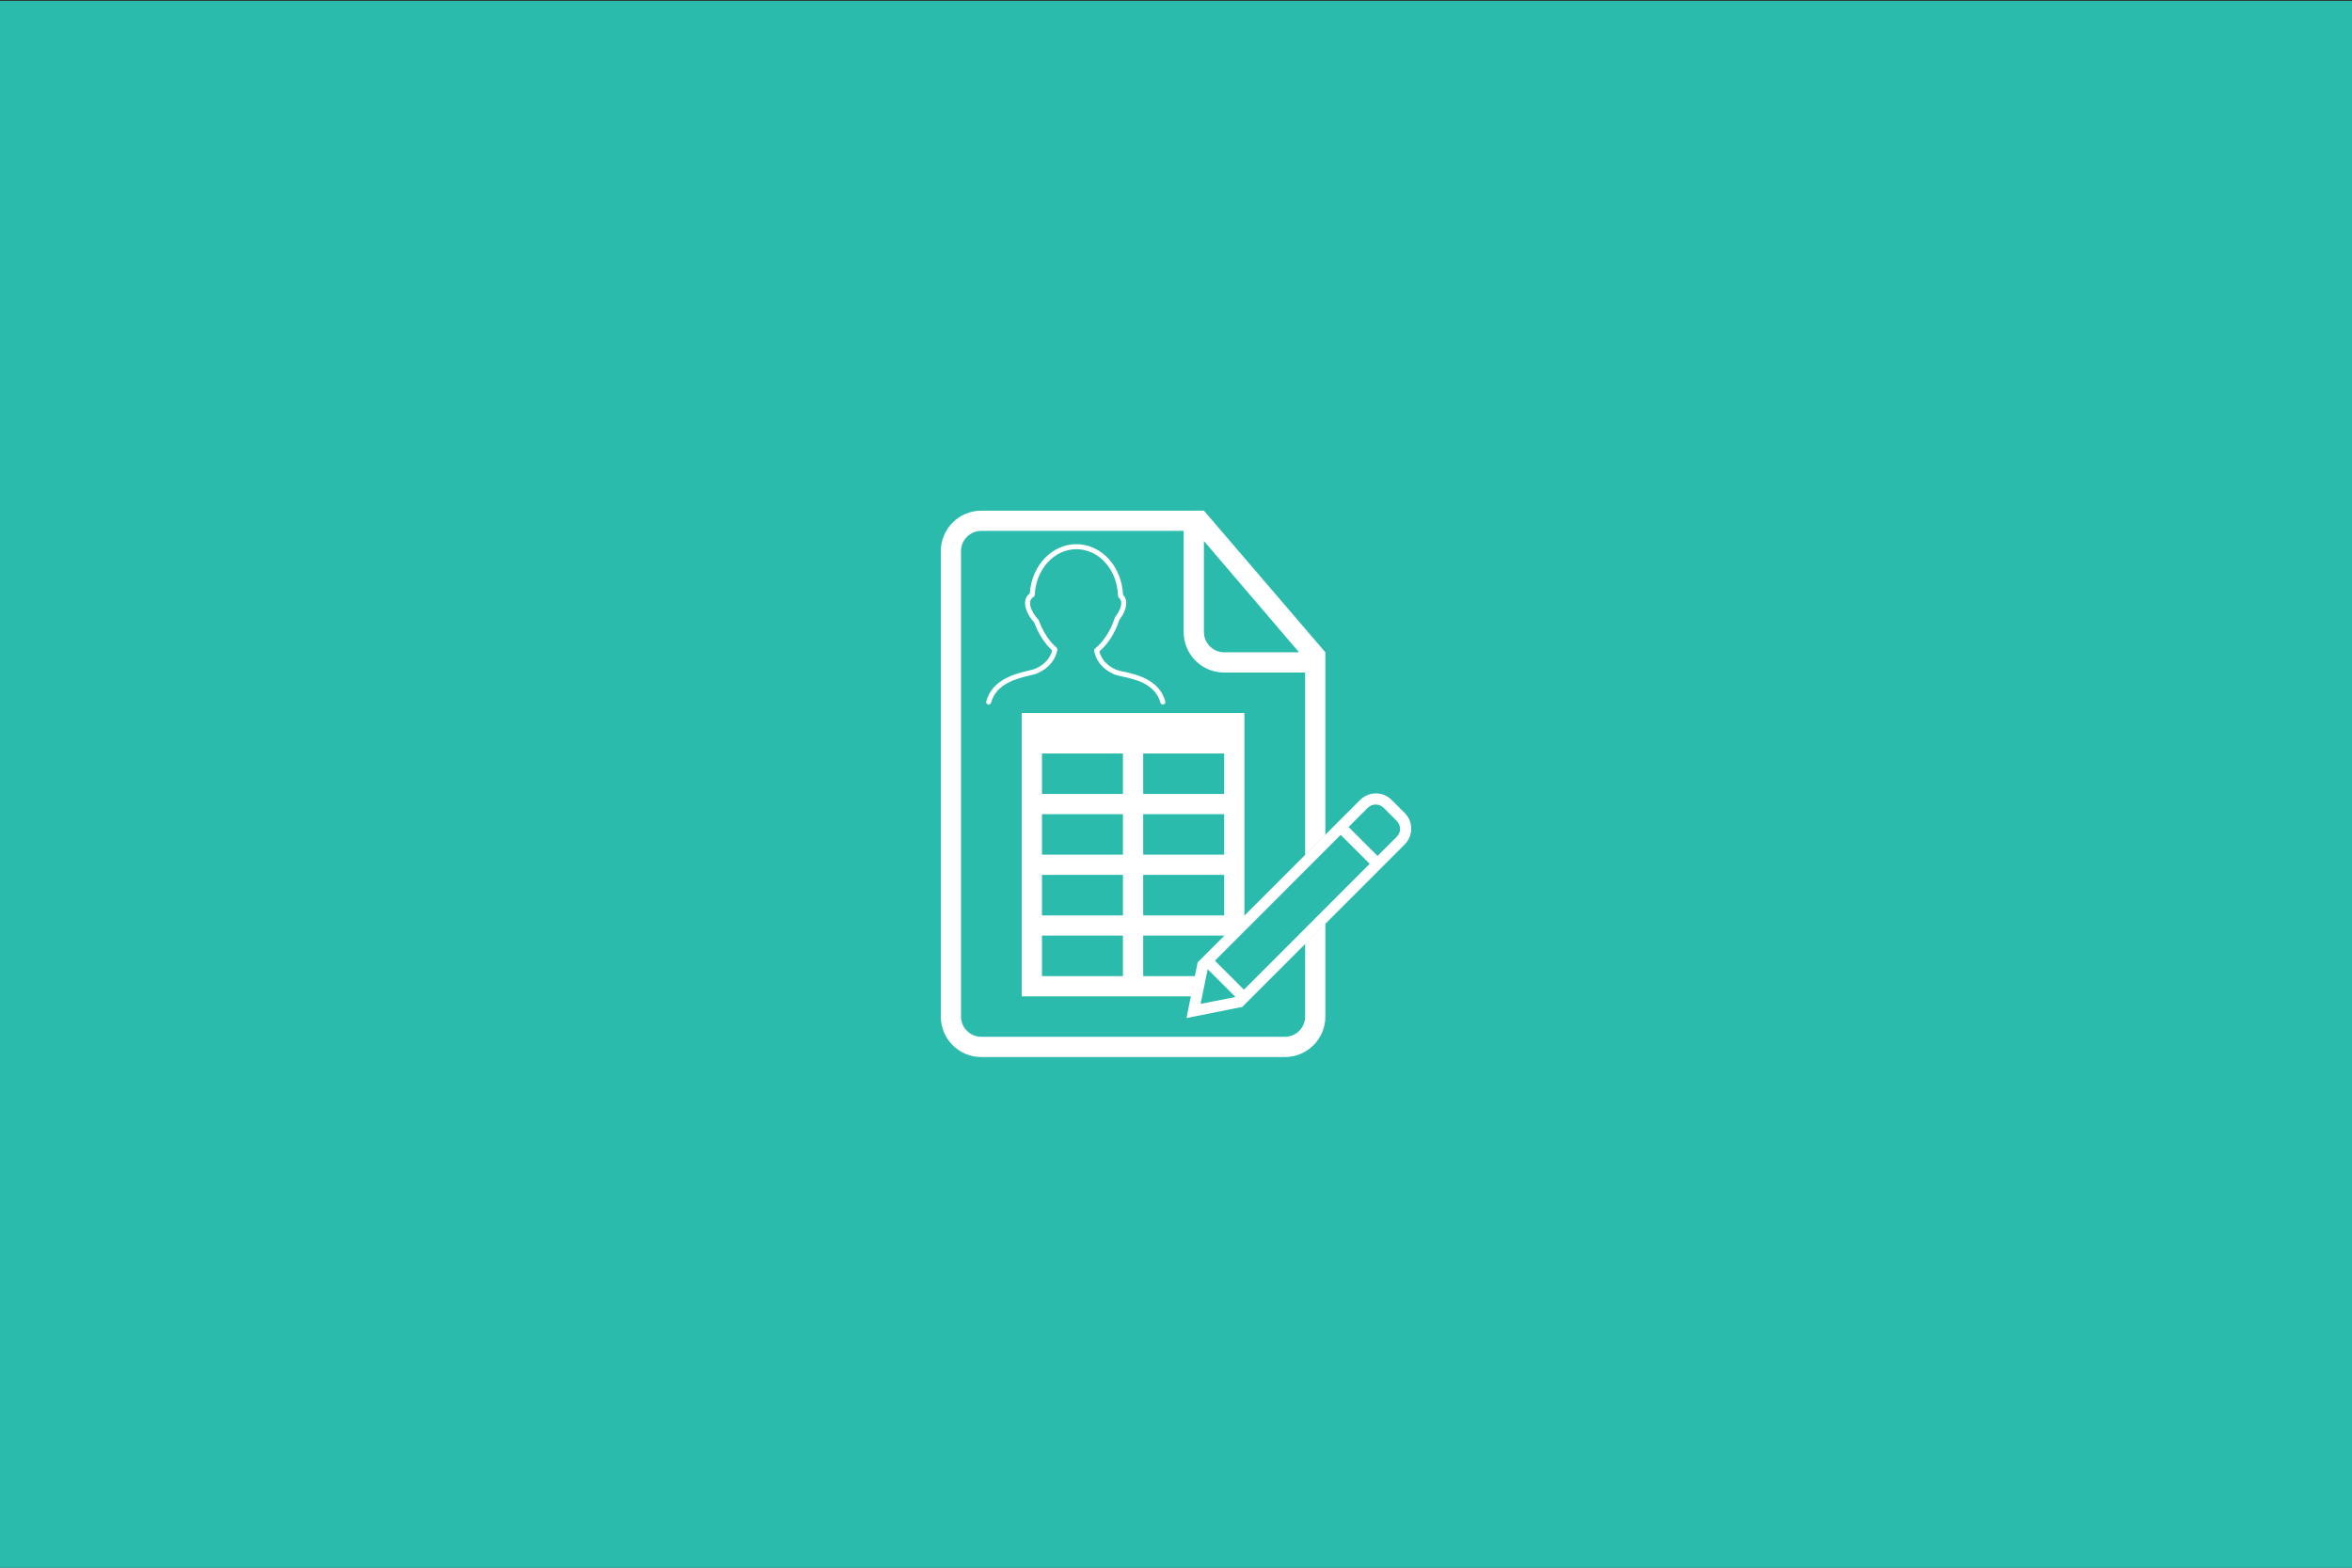 <?xml version="1.0" encoding="UTF-8" standalone="no"?><!DOCTYPE svg PUBLIC "-//W3C//DTD SVG 1.1//EN" "http://www.w3.org/Graphics/SVG/1.1/DTD/svg11.dtd"><svg width="100%" height="100%" viewBox="0 0 300 200" version="1.1" xmlns="http://www.w3.org/2000/svg" xmlns:xlink="http://www.w3.org/1999/xlink" xml:space="preserve" style="fill-rule:evenodd;clip-rule:evenodd;stroke-linejoin:round;stroke-miterlimit:1.414;"><rect x="0" y="0" width="300" height="200" fill="#333333" stroke="none"/><rect x="-0.191" y="0.113" width="300.234" height="200.002" style="fill:#2bbbad;"/><g><g><path d="M143.233,111.618l0,5.164l-10.327,0l0,-5.164l10.327,0Zm2.582,0l10.327,0l0,5.164l-10.327,0l0,-5.164Zm-2.582,12.909l-10.327,0l0,-5.164l10.327,0l0,5.164Zm2.582,0l0,-5.164l10.327,0l2.582,-0.581l0,8.327l-6.788,0l0.56,-2.582l-6.681,0Zm-2.582,-20.654l0,5.163l-10.327,0l0,-5.163l10.327,0Zm2.582,0l10.327,0l0,5.163l-10.327,0l0,-5.163Zm-2.582,-7.746l0,5.164l-10.327,0l0,-5.164l10.327,0Zm2.582,0l10.327,0l0,5.164l-10.327,0l0,-5.164Zm6.455,-30.981l1.291,0l15.49,18.072l0,46.496c0,2.822 -2.308,5.14 -5.156,5.14l-38.739,0c-2.858,0 -5.156,-2.321 -5.156,-5.182l0,-59.342c0,-2.863 2.316,-5.181 5.171,-5.181l27.101,0l-0.002,-0.003Zm-1.291,2.582l-25.828,0c-1.42,0 -2.572,1.174 -2.572,2.569l0,59.404c0,1.42 1.175,2.569 2.582,2.569l38.727,0c1.425,0 2.581,-1.149 2.581,-2.564l0,-9.305l2.582,-2.589l0,-11.285l-2.582,2.569l0,-23.298l-10.332,0c-2.848,0 -5.158,-2.29 -5.158,-5.179l0,-12.894l0,0.003Zm2.582,1.291l0,11.594c0,1.438 1.164,2.605 2.574,2.605l9.56,0l-12.134,-14.199Zm-23.236,21.945l0,36.145l28.399,0l0,-8.327l0,-27.818l-28.399,0Z" style="fill:#fff;fill-rule:nonzero;"/><path d="M174.702,110.205l-3.694,-3.694l-16.044,16.047l3.702,3.703l16.036,-16.056l0,0Zm1.005,-1.005l2.457,-2.459c0.554,-0.554 0.55,-1.457 -0.007,-2.012l-1.677,-1.673c-0.558,-0.557 -1.456,-0.561 -2.013,-0.004l-2.454,2.455l3.693,3.693l0.001,0Zm-21.663,14.448l-0.909,4.423l4.454,-0.877l-3.545,-3.545l0,-0.001Zm21.647,-12.434l-5.638,-5.727l3.425,-3.425c1.126,-1.127 2.914,-1.12 4.021,-0.014l1.676,1.675c1.103,1.102 1.102,2.907 -0.014,4.021l-3.47,3.47l0,0Zm-5.638,-5.727l5.638,5.727l-17.248,17.249l-7.104,1.421l1.421,-7.104l17.293,-17.293Z" style="fill:#fff;fill-rule:nonzero;"/></g><path d="M126.022,89.874c0.172,0.043 0.347,-0.056 0.392,-0.226c0.658,-2.458 3.335,-3.095 4.935,-3.476c0.401,-0.095 0.718,-0.17 0.924,-0.259c1.822,-0.791 2.416,-2.064 2.594,-2.992c0.022,-0.112 -0.019,-0.227 -0.106,-0.303c-0.949,-0.819 -1.749,-2.049 -2.254,-3.463c-0.014,-0.04 -0.037,-0.078 -0.066,-0.11c-0.668,-0.726 -1.052,-1.494 -1.052,-2.106c0,-0.357 0.135,-0.597 0.439,-0.778c0.092,-0.056 0.15,-0.154 0.155,-0.261c0.141,-3.258 2.461,-5.822 5.307,-5.838c0.003,0 0.065,0.004 0.068,0.004c2.86,0.04 5.165,2.659 5.248,5.962c0.002,0.092 0.043,0.178 0.114,0.236c0.2,0.17 0.293,0.385 0.293,0.676c0,0.513 -0.273,1.142 -0.768,1.773c-0.023,0.03 -0.041,0.065 -0.054,0.101c-0.511,1.622 -1.429,3.053 -2.518,3.93c-0.092,0.074 -0.135,0.193 -0.114,0.308c0.178,0.928 0.772,2.2 2.595,2.992c0.215,0.094 0.55,0.167 0.974,0.258c1.584,0.343 4.234,0.918 4.885,3.346c0.038,0.142 0.167,0.236 0.308,0.236c0.027,0 0.055,-0.003 0.083,-0.01c0.171,-0.046 0.272,-0.222 0.226,-0.392c-0.751,-2.806 -3.754,-3.456 -5.367,-3.805c-0.374,-0.081 -0.697,-0.151 -0.854,-0.22c-1.19,-0.517 -1.922,-1.304 -2.181,-2.344c1.104,-0.948 2.028,-2.411 2.556,-4.052c0.561,-0.729 0.869,-1.48 0.869,-2.121c0,-0.428 -0.138,-0.785 -0.412,-1.064c-0.152,-3.583 -2.709,-6.405 -5.883,-6.451l-0.095,-0.001c-3.116,0.017 -5.684,2.764 -5.909,6.286c-0.4,0.294 -0.603,0.707 -0.603,1.23c0,0.757 0.428,1.662 1.176,2.492c0.518,1.421 1.32,2.67 2.274,3.544c-0.257,1.044 -0.991,1.834 -2.183,2.351c-0.154,0.067 -0.461,0.141 -0.816,0.225c-1.625,0.386 -4.649,1.106 -5.406,3.931c-0.045,0.171 0.056,0.345 0.226,0.391l0,0Z" style="fill:#fff;fill-rule:nonzero;"/></g></svg>